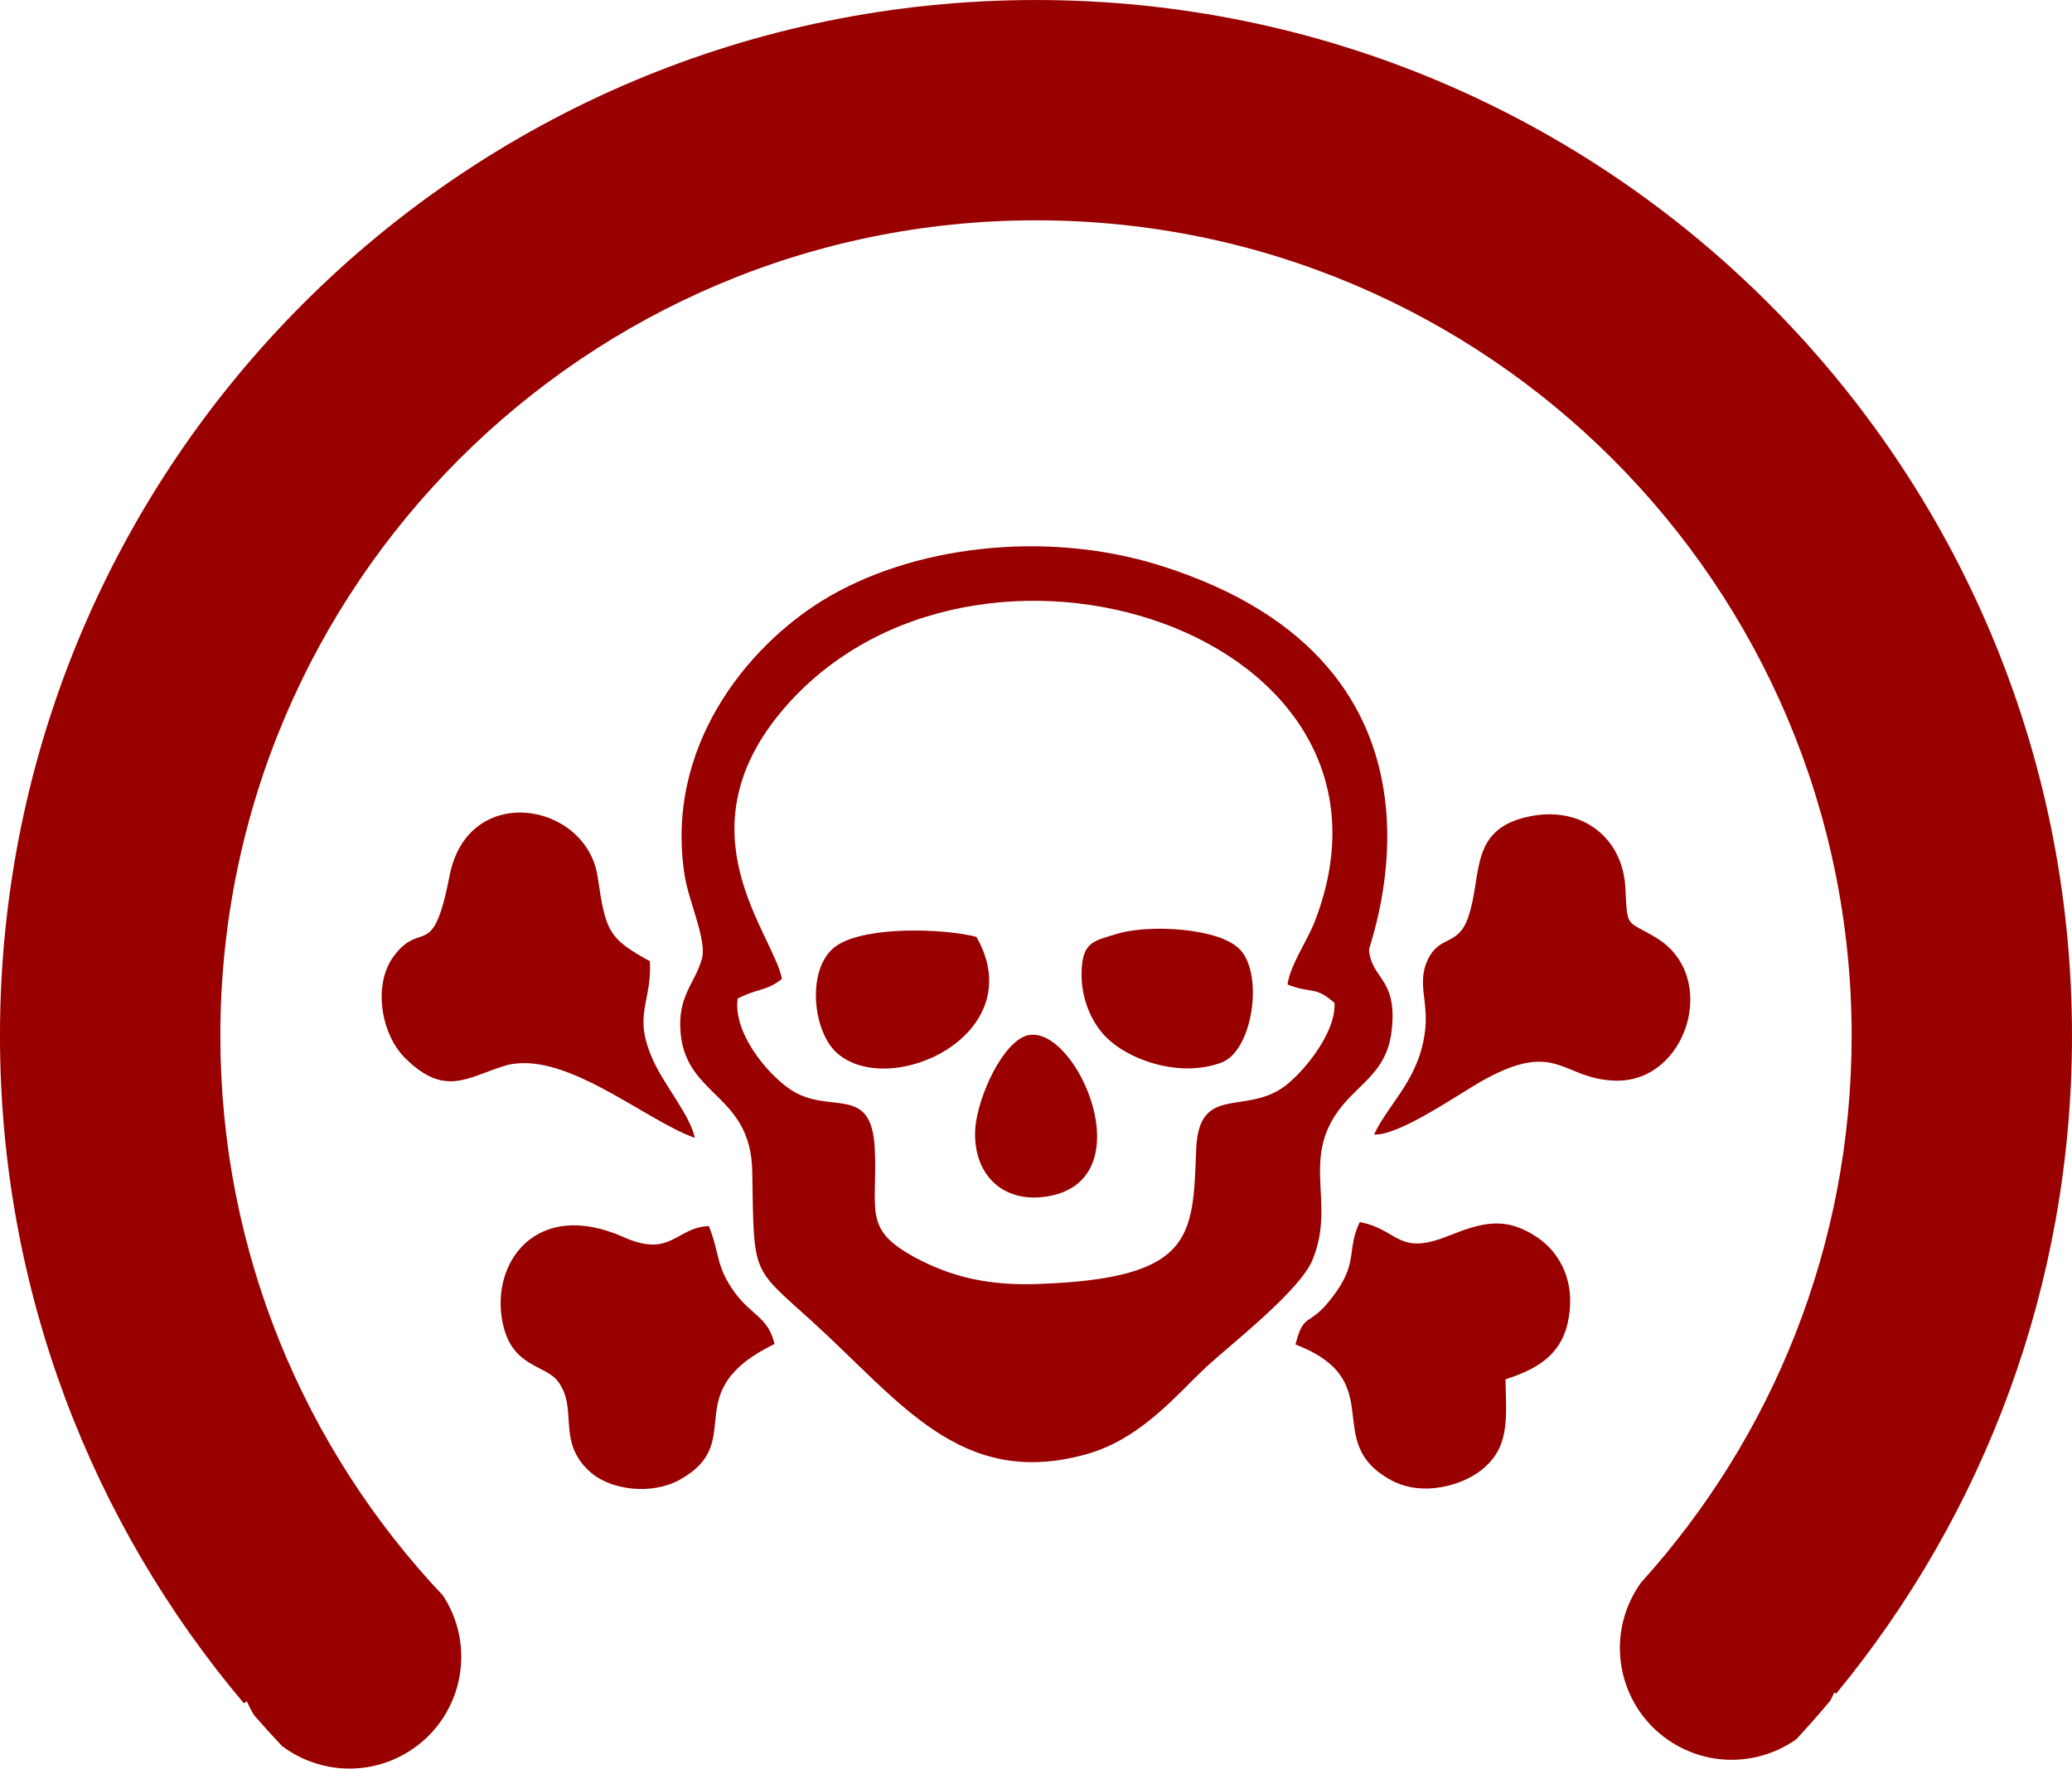 <?xml version="1.0" encoding="UTF-8"?>
<!DOCTYPE svg PUBLIC "-//W3C//DTD SVG 1.1//EN" "http://www.w3.org/Graphics/SVG/1.1/DTD/svg11.dtd">
<!-- Creator: CorelDRAW 2019 (64-Bit Wersja próbna) -->
<svg xmlns="http://www.w3.org/2000/svg" xml:space="preserve" width="39.886mm" height="34.055mm" version="1.1" style="shape-rendering:geometricPrecision; text-rendering:geometricPrecision; image-rendering:optimizeQuality; fill-rule:evenodd; clip-rule:evenodd"
viewBox="0 0 2437.37 2081.01"
 xmlns:xlink="http://www.w3.org/1999/xlink"
 xmlns:xodm="http://www.corel.com/coreldraw/odm/2003">
 <defs>
  <style type="text/css">
   <![CDATA[
    .str0 {stroke:#990000;stroke-width:4.66;stroke-miterlimit:22.926}
    .fil0 {fill:#990000}
   ]]>
  </style>
 </defs>
 <g id="Warstwa_x0020_1">
  <path class="fil0" d="M1930.53 1862c153.89,-170.18 247.63,-395.8 247.63,-643.31 0,-264.94 -107.4,-504.83 -281.03,-678.45 -173.63,-173.63 -413.5,-281.03 -678.45,-281.03 -264.95,0 -504.83,107.4 -678.45,281.03 -173.63,173.63 -281.03,413.5 -281.03,678.45 0,255.08 99.57,486.92 261.93,658.78l2.02 3.2c19,30.95 23.66,66.67 15.83,99.4 -7.83,32.73 -28.15,62.48 -59.1,81.49 -30.95,19 -66.67,23.65 -99.4,15.83 -17.56,-4.2 -34.26,-11.99 -48.9,-23.09 -11.07,-11.75 -21.93,-23.72 -32.53,-35.9l-0.06 -0.1c-3.28,-5.35 -6.14,-10.83 -8.57,-16.42l-3.62 2.22c-178.96,-212.11 -286.82,-486.16 -286.82,-785.41 0,-336.53 136.41,-641.21 356.94,-861.74 220.53,-220.53 525.21,-356.94 861.74,-356.94 336.53,0 641.21,136.41 861.75,356.94 220.53,220.53 356.94,525.21 356.94,861.74 0,294 -104.11,563.68 -277.46,774.19l-2.19 -1.35c-1.41,3.22 -2.95,6.4 -4.63,9.55 -12.97,15.48 -26.32,30.63 -40.03,45.44 -13.79,9.74 -29.23,16.66 -45.4,20.53 -32.73,7.83 -68.45,3.17 -99.4,-15.83 -30.95,-19 -51.27,-48.76 -59.1,-81.49 -7.83,-32.73 -3.17,-68.45 15.83,-99.4 1.76,-2.87 3.61,-5.63 5.54,-8.32z"/>
  <g id="_2161102498288">
   <path class="fil0" d="M1514.57 1158.43c29,11.44 31.9,1.06 55.28,21.71 1.94,37.14 -40.67,86.3 -62.05,100.41 -46.06,30.39 -97.61,-3.39 -100.64,71.43 -4.14,102.58 -1.26,152.9 -188.62,158.89 -55.86,1.78 -99.15,-8.27 -141.67,-31.04 -62.81,-33.65 -44.39,-55.5 -47.8,-127.68 -3.73,-78.97 -53.41,-38.5 -100.35,-70.93 -27.78,-19.2 -66.49,-66.85 -60.95,-106.26 24.09,-12.48 33.88,-8.53 52.04,-23.2 -10.24,-53.49 -121.33,-172.92 1.5,-317.07 224.01,-262.89 758.4,-90.84 624.95,250.41 -8.64,22.09 -28.59,50.44 -31.69,73.34zm-708.95 -126.91c4.61,28.55 25.8,74.88 20.23,95.96 -7.77,29.47 -29.61,44.23 -25.13,89.06 7.42,74.29 82.64,70.82 84.18,161.89 2.1,124.15 -1.28,111.19 70.52,176.46 104.37,94.89 174.8,196.86 321.56,156.5 66.1,-18.19 108.1,-71.76 143.23,-104.08 27.47,-25.28 108.2,-88.14 123.43,-124.15 30.69,-72.62 -21.38,-126.29 46.06,-194.05 22.99,-23.1 43.5,-38.28 47.61,-78.51 6.14,-60.09 -23.75,-58.05 -26.87,-92.61 -0.68,-7.65 130.06,-334.91 -246.09,-452.72 -134.83,-42.23 -292.36,-23.12 -397,41.4 -87.46,53.93 -186.43,172.1 -161.73,324.84z"/>
   <path class="fil0" d="M1616.35 1334.91c29.74,1.73 99.52,-47.85 128.98,-64.14 87.01,-48.12 91.82,-0.75 155.35,0.78 83.9,2 122.62,-122.48 47.89,-167.94 -35.6,-21.66 -34.25,-9.84 -36.58,-58.59 -2.83,-59.12 -50.44,-95.89 -109.93,-84.95 -75.44,13.88 -57.53,69.28 -75.15,119.72 -12.11,34.67 -34.17,19.52 -48.04,50.9 -11.66,26.37 1.16,47.05 -2.25,79.73 -6.14,58.95 -42.14,86.12 -60.28,124.48z"/>
   <path class="fil0" d="M817.37 1338.84c-5.43,-26.17 -35.49,-61.36 -48.92,-90.9 -24.88,-54.73 -1.34,-67.48 -3.94,-116.92 -48.94,-26.88 -52.05,-35.11 -61.44,-99.16 -12.94,-88.22 -152.6,-112.6 -174.21,-1.41 -19.93,102.55 -32.91,50.54 -65.64,94.64 -25.18,33.93 -14.66,92.13 13.27,119.82 46.27,45.87 72.53,23.23 115.86,9.55 69.33,-21.91 165.6,63.55 225,84.38z"/>
   <path class="fil0" d="M1770.96 1623.01c34.4,-11.3 64.29,-26.67 73.16,-66.34 10.83,-48.42 -9.8,-83.06 -35.15,-100.32 -38.17,-25.97 -65.54,-17.93 -106.56,-1.61 -58.75,23.36 -57.86,-8.65 -102.92,-16.74 -14.92,30.86 -2.51,45.93 -26.9,81.04 -32.62,46.94 -37.89,20.73 -48.66,62.93 112.41,43.31 28.33,114.6 113.1,159.98 36.32,19.43 82.86,6.1 106.03,-12.53 32.92,-26.48 28.95,-59.1 27.9,-106.41z"/>
   <path class="fil0" d="M833.81 1442.59c-39.32,1.88 -44.22,38 -100.32,13.02 -102.47,-45.65 -157.53,30.13 -141.98,102.01 11.23,51.93 50.46,47.8 65.33,68.43 23.32,32.36 -1.91,69.06 35.91,104.59 25.06,23.54 74.13,28.46 106.53,10.69 81.77,-44.87 -4.99,-103.13 111.84,-159.94 -7.82,-32.41 -27.08,-33.05 -47.49,-61.5 -21.94,-30.58 -16.57,-44.66 -29.83,-77.28z"/>
   <path class="fil0" d="M1315.12 1098.47c-29.54,8.93 -42.19,9.84 -42.82,46.51 -0.48,27.81 9.61,52.44 23.58,69.57 25.67,31.5 90.59,54.67 141.02,35.69 36.46,-13.71 49.61,-101.91 22.48,-132.19 -24.03,-26.82 -108.57,-30.36 -144.25,-19.57z"/>
   <path class="fil0" d="M1148.57 1102.34c-37.8,-9.77 -128.34,-13.08 -163.66,9.89 -37.02,24.08 -29.6,100.69 -0.58,126.58 62.51,55.77 229.97,-21.63 164.25,-136.48z"/>
   <path class="fil0 str0" d="M1203.91 1222.56c-27.46,14.09 -53.85,76.14 -54.56,109.71 -1.09,51.27 34.72,83.49 87.22,72.24 108.72,-23.3 20.25,-209.11 -32.66,-181.95z"/>
  </g>
 </g>
</svg>
